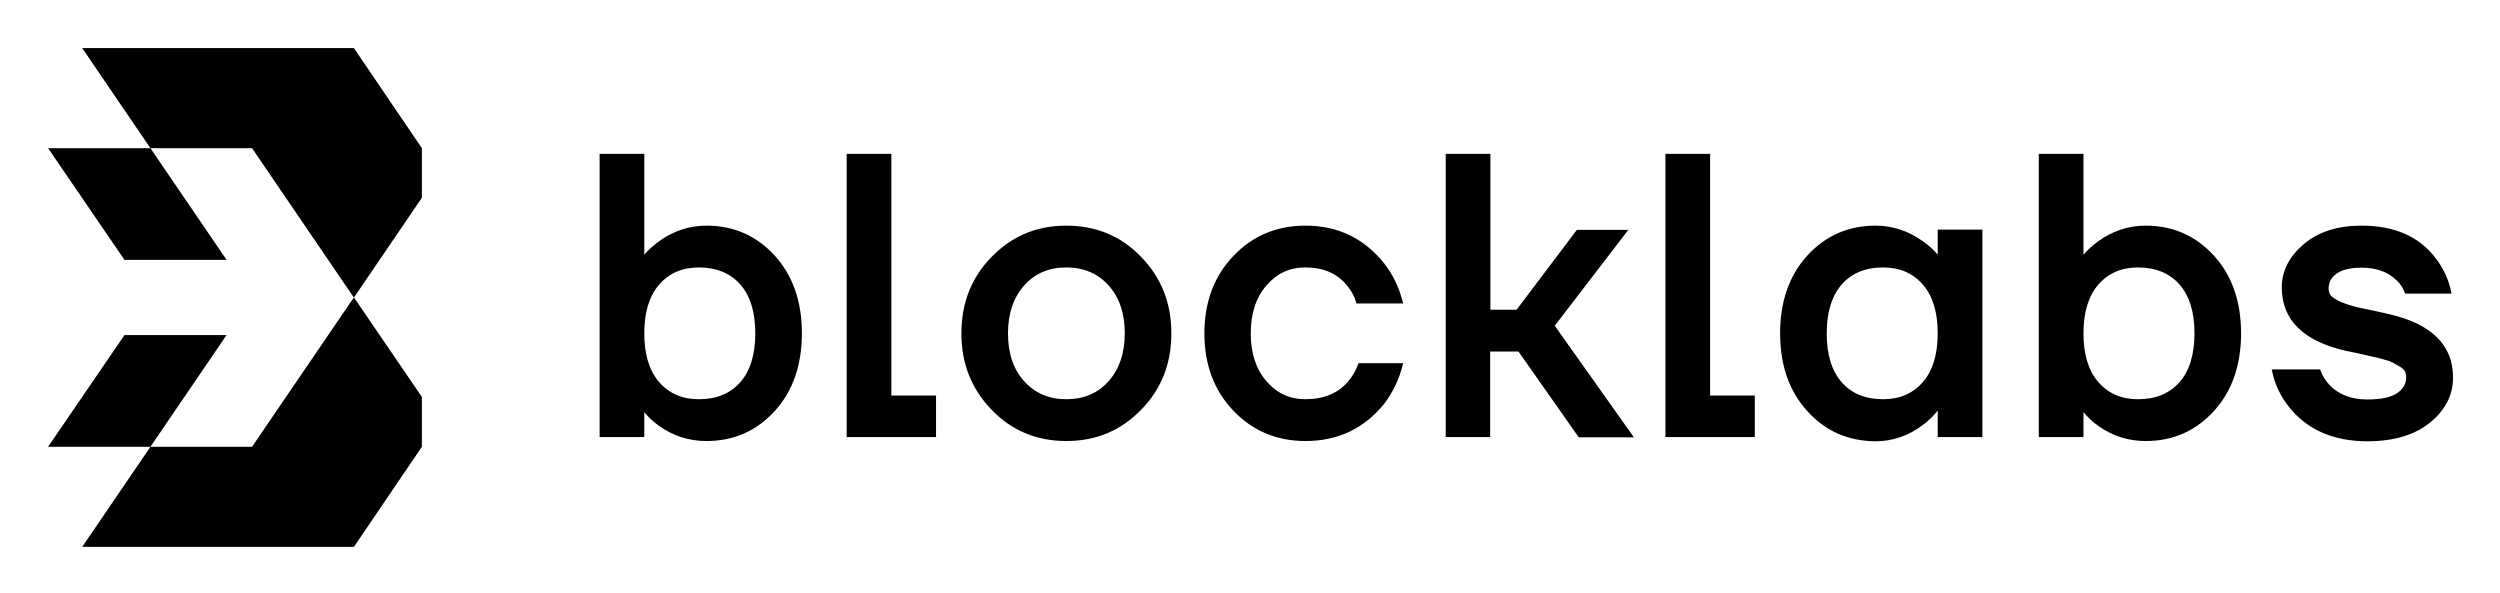 <?xml version="1.0" ?>
<svg xmlns="http://www.w3.org/2000/svg" role="img" viewBox="-12.53 -12.53 651.56 154.56">
	<path stroke="#000" stroke-width=".5" d="M143.995 100.886V101.136H144.245 154.889 155.139V100.886 94.324H155.267C156.395 95.784 157.765 97.117 159.377 98.262L159.378 98.263C163.051 100.863 167.109 102.164 171.606 102.164 178.626 102.164 184.516 99.564 189.197 94.436 193.88 89.304 196.212 82.557 196.212 74.346 196.212 66.136 193.88 59.388 189.197 54.257 184.516 49.128 178.626 46.528 171.606 46.528 167.169 46.528 163.048 47.895 159.375 50.56L159.375 50.56C157.891 51.639 156.462 52.908 155.271 54.368H155.139V28.078 27.828H154.889 144.245 143.995V28.078 100.886zM155.139 74.346C155.139 68.792 156.445 64.489 159.085 61.466 161.725 58.441 165.222 56.924 169.603 56.924 174.24 56.924 177.924 58.445 180.561 61.403 183.199 64.363 184.567 68.664 184.567 74.346 184.567 79.964 183.199 84.33 180.561 87.289 177.923 90.248 174.302 91.768 169.603 91.768 165.222 91.768 161.725 90.252 159.085 87.227 156.445 84.203 155.139 79.9 155.139 74.346zM208.384 100.886V101.136H208.634 230.924 231.174V100.886 91.054 90.804H230.924 219.528V28.078 27.828H219.278 208.634 208.384V28.078 100.886zM254.248 87.03L254.247 87.028C251.356 83.872 249.929 79.632 249.929 74.344 249.929 69.059 251.417 64.817 254.248 61.659 257.077 58.504 260.764 56.923 265.395 56.923 269.964 56.923 273.713 58.504 276.541 61.659L276.543 61.661C279.434 64.817 280.86 69.057 280.86 74.344 280.86 79.63 279.372 83.871 276.541 87.03 273.713 90.185 269.964 91.766 265.395 91.766 260.826 91.766 257.076 90.185 254.248 87.03zM238.285 74.344C238.285 82.182 240.875 88.736 246.119 94.118 251.302 99.502 257.754 102.162 265.395 102.162 273.036 102.162 279.425 99.502 284.67 94.119 289.915 88.799 292.505 82.181 292.505 74.344 292.505 66.507 289.915 59.953 284.671 54.571 279.488 49.187 273.035 46.527 265.395 46.527 257.753 46.527 251.365 49.187 246.12 54.57 240.874 59.889 238.285 66.508 238.285 74.344zM348.081 56.328L348.081 56.328 348.077 56.324C342.833 49.774 336.062 46.527 327.721 46.527 320.267 46.527 314.065 49.123 309.07 54.38 304.074 59.638 301.613 66.321 301.613 74.344 301.613 82.368 304.074 89.052 309.07 94.309 314.065 99.566 320.33 102.162 327.721 102.162 336.124 102.162 342.895 98.916 348.077 92.495L348.077 92.495 348.083 92.486C350.293 89.506 351.873 86.263 352.758 82.694L352.835 82.384H352.515 341.871 341.696L341.636 82.549C341.022 84.252 340.1 85.768 338.927 87.162 336.229 90.246 332.484 91.766 327.659 91.766 323.538 91.766 320.1 90.192 317.33 86.969 314.56 83.747 313.195 79.569 313.195 74.344 313.195 69.12 314.56 64.942 317.33 61.72 320.1 58.497 323.538 56.923 327.659 56.923 332.358 56.923 335.976 58.443 338.549 61.524L338.549 61.524 338.554 61.53C339.784 62.918 340.641 64.428 341.13 66.124L341.183 66.305H341.371 352.515 352.838L352.757 65.993C351.873 62.556 350.356 59.312 348.081 56.328zM364.51 100.886V101.136H364.76 375.341 375.591V100.886 78.837H383.35L398.991 101.094 399.066 101.2H399.196 412.344 412.828L412.548 100.805 392.369 72.36 411.04 48.023 411.348 47.621H410.841 398.695 398.57L398.495 47.72 382.855 68.441H375.653V28.078 27.828H375.403 364.76 364.51V28.078 100.886zM421.774 100.886V101.136H422.024 444.313 444.563V100.886 91.054 90.804H444.313 432.917V28.078 27.828H432.667 422.024 421.774V28.078 100.886zM492.983 47.555H492.733V47.805 54.366H492.601C491.414 52.909 490.045 51.639 488.494 50.557 484.761 47.894 480.704 46.527 476.266 46.527 469.246 46.527 463.356 49.126 458.675 54.255 453.992 59.386 451.66 66.134 451.66 74.344 451.66 82.555 453.992 89.302 458.674 94.433 463.356 99.628 469.184 102.162 476.263 102.227H476.266C480.706 102.227 484.828 100.793 488.501 97.999L488.502 97.998C490.225 96.672 491.599 95.337 492.614 93.873H492.733V100.884 101.134H492.983 503.627 503.877V100.884 47.805 47.555H503.627 492.983zM467.313 87.289L467.311 87.287C464.673 84.328 463.305 80.026 463.305 74.344 463.305 68.729 464.672 64.426 467.312 61.401 469.949 58.442 473.571 56.923 478.269 56.923 482.649 56.923 486.147 58.439 488.787 61.464 491.427 64.488 492.733 68.79 492.733 74.344 492.733 79.899 491.427 84.201 488.787 87.225 486.147 90.25 482.649 91.766 478.269 91.766 473.63 91.766 469.948 90.308 467.313 87.289zM519.08 100.886V101.136H519.33 529.973 530.223V100.886 94.324H530.351C531.479 95.784 532.849 97.117 534.462 98.262L534.462 98.263C538.136 100.863 542.193 102.164 546.691 102.164 553.71 102.164 559.6 99.564 564.281 94.436 568.964 89.304 571.296 82.557 571.296 74.346 571.296 66.136 568.964 59.388 564.281 54.257 559.6 49.128 553.71 46.528 546.691 46.528 542.253 46.528 538.133 47.895 534.46 50.56L534.46 50.56C532.975 51.639 531.547 52.908 530.355 54.368H530.223V28.078 27.828H529.973 519.33 519.08V28.078 100.886zM530.223 74.346C530.223 68.792 531.53 64.489 534.169 61.466 536.809 58.441 540.307 56.924 544.687 56.924 549.324 56.924 553.008 58.445 555.645 61.403 558.283 64.363 559.652 68.664 559.652 74.346 559.652 79.964 558.283 84.33 555.645 87.289 553.008 90.248 549.386 91.768 544.687 91.768 540.307 91.768 536.809 90.252 534.169 87.227 531.53 84.203 530.223 79.9 530.223 74.346zM580.149 83.991H579.84L579.905 84.293C580.602 87.544 581.996 90.534 584.148 93.263 588.837 99.246 595.678 102.227 604.505 102.227 611.305 102.227 616.689 100.611 620.628 97.415 624.56 94.226 626.544 90.367 626.544 85.847 626.544 81.706 625.175 78.266 622.423 75.548 619.678 72.837 615.576 70.862 610.135 69.603 609.319 69.41 608.191 69.152 606.751 68.831 606.028 68.67 605.384 68.541 604.82 68.428L604.776 68.419C604.23 68.311 603.764 68.218 603.373 68.125L603.364 68.123 603.355 68.121C602.557 67.995 601.567 67.742 600.441 67.421 599.32 67.101 598.39 66.783 597.775 66.531L597.776 66.53 597.768 66.528C597.223 66.324 596.72 66.038 596.17 65.725 596.051 65.658 595.931 65.589 595.807 65.52 595.132 65.078 594.681 64.66 594.462 64.21 594.23 63.734 594.111 63.194 594.111 62.585 594.111 61.002 594.817 59.66 596.262 58.61 597.704 57.562 599.897 56.987 602.94 56.987 606.835 56.987 609.898 58.064 612.22 60.322L612.22 60.322 612.228 60.33C613.134 61.136 613.865 62.194 614.416 63.577L614.479 63.734H614.648 625.793 626.103L626.037 63.431C625.34 60.246 624.01 57.45 622.11 54.979 617.857 49.312 611.451 46.527 602.94 46.527 596.824 46.527 591.815 48.08 588.064 51.277 584.326 54.463 582.404 58.127 582.404 62.392 582.404 66.534 583.773 69.973 586.524 72.691 589.269 75.402 593.372 77.377 598.814 78.636L598.821 78.638 598.828 78.639C599.372 78.732 600.115 78.894 601.065 79.1 601.415 79.175 601.793 79.257 602.199 79.344 603.701 79.665 604.824 79.922 605.57 80.113L605.58 80.116 605.59 80.117C606.328 80.244 607.318 80.497 608.51 80.819L608.513 80.82C609.755 81.139 610.612 81.454 611.216 81.764 611.611 81.967 612.001 82.193 612.413 82.432 612.647 82.567 612.888 82.706 613.141 82.848 613.816 83.29 614.267 83.707 614.486 84.157 614.718 84.633 614.836 85.174 614.836 85.783 614.836 87.493 614.069 88.961 612.441 90.075L612.441 90.075 612.436 90.079C610.811 91.252 608.123 91.831 604.443 91.831 600.24 91.831 596.929 90.564 594.481 88.053 593.311 86.788 592.518 85.532 592.031 84.157L591.972 83.991H591.795 580.149z"/>
	<path d="M79.704 0L97.423 26.09V39.006L79.704 65.032L53.157 26.09H0L19.91 55.2H46.52L8.891 0H79.704Z"/>
	<path d="M79.704 130L97.423 103.91V90.929L79.704 64.968L53.157 103.91H0L19.91 74.8H46.52L8.891 130H79.704Z"/>
</svg>